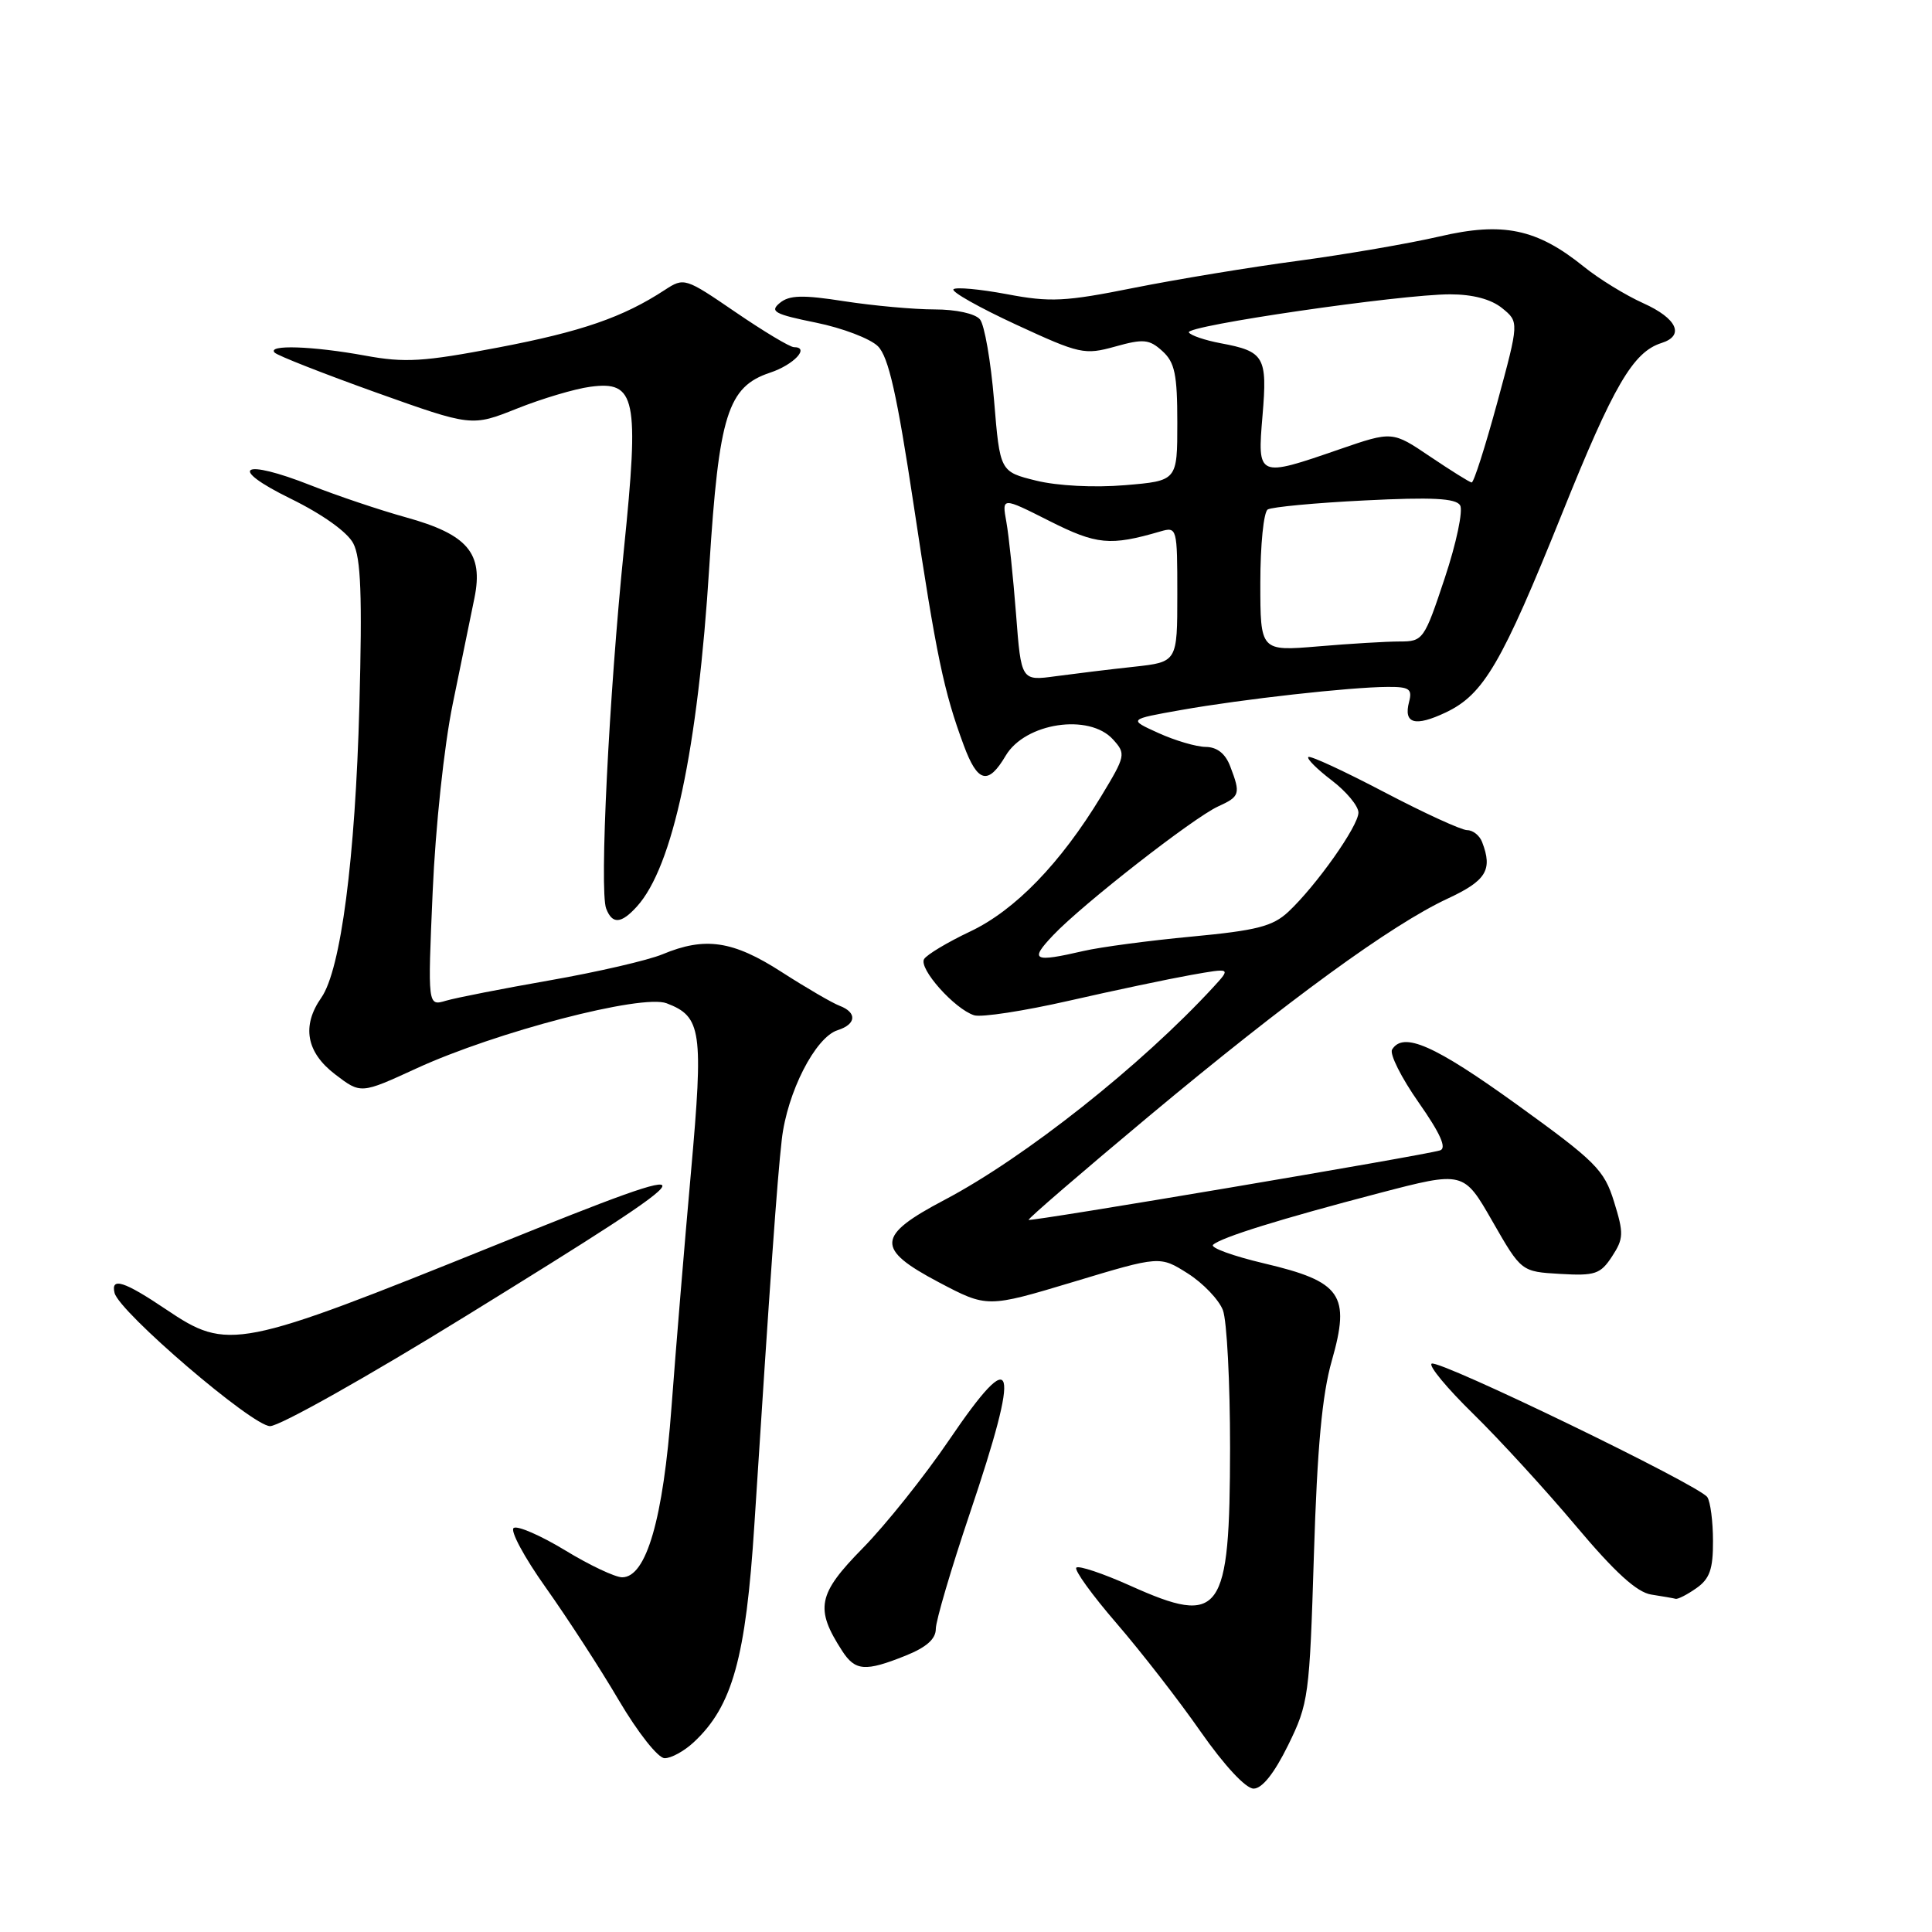 <?xml version="1.0" encoding="UTF-8" standalone="no"?>
<!DOCTYPE svg PUBLIC "-//W3C//DTD SVG 1.1//EN" "http://www.w3.org/Graphics/SVG/1.1/DTD/svg11.dtd" >
<svg xmlns="http://www.w3.org/2000/svg" xmlns:xlink="http://www.w3.org/1999/xlink" version="1.1" viewBox="0 0 256 256">
 <g >
 <path fill="currentColor"
d=" M 170.68 231.25 C 173.40 225.71 173.52 224.78 174.10 206.00 C 174.54 191.82 175.18 184.80 176.48 180.27 C 178.96 171.56 177.75 169.82 167.52 167.41 C 163.37 166.43 160.32 165.32 160.74 164.94 C 161.82 163.95 169.73 161.50 182.72 158.10 C 193.94 155.17 193.94 155.17 197.76 161.84 C 201.58 168.50 201.58 168.50 206.73 168.80 C 211.35 169.07 212.07 168.83 213.60 166.49 C 215.15 164.12 215.17 163.43 213.87 159.24 C 212.56 155.01 211.47 153.92 200.97 146.34 C 190.08 138.49 185.94 136.66 184.46 139.07 C 184.10 139.65 185.68 142.80 187.97 146.07 C 190.85 150.18 191.73 152.14 190.82 152.43 C 188.75 153.09 136.57 161.90 136.30 161.64 C 136.17 161.51 143.32 155.35 152.18 147.95 C 170.73 132.47 184.36 122.55 191.80 119.08 C 196.94 116.69 197.81 115.27 196.39 111.58 C 196.06 110.71 195.17 110.00 194.41 110.00 C 193.65 110.00 188.70 107.73 183.40 104.95 C 178.10 102.17 173.59 100.08 173.36 100.31 C 173.13 100.54 174.53 101.93 176.47 103.41 C 178.41 104.89 180.00 106.81 180.00 107.67 C 180.00 109.45 174.42 117.34 170.71 120.82 C 168.64 122.75 166.52 123.29 157.94 124.10 C 152.28 124.63 145.81 125.49 143.57 126.01 C 136.91 127.55 136.37 127.27 139.56 123.91 C 143.47 119.79 158.13 108.36 161.40 106.86 C 164.30 105.54 164.41 105.20 163.02 101.57 C 162.38 99.86 161.28 98.99 159.77 98.97 C 158.52 98.96 155.70 98.13 153.50 97.13 C 149.50 95.32 149.50 95.32 156.50 94.08 C 164.55 92.65 178.93 91.04 183.87 91.02 C 186.74 91.00 187.16 91.29 186.71 93.00 C 185.95 95.90 187.48 96.34 191.58 94.40 C 196.60 92.01 198.98 87.93 206.99 68.03 C 213.80 51.08 216.39 46.64 220.16 45.45 C 223.26 44.47 222.22 42.19 217.75 40.18 C 215.41 39.13 211.86 36.95 209.86 35.33 C 203.63 30.30 199.14 29.37 190.71 31.34 C 186.74 32.26 178.32 33.71 172.00 34.56 C 165.68 35.40 155.87 37.02 150.21 38.15 C 141.14 39.97 139.16 40.07 133.42 38.98 C 129.84 38.31 126.65 38.02 126.34 38.33 C 126.02 38.65 129.75 40.75 134.63 43.01 C 143.08 46.92 143.70 47.05 147.77 45.92 C 151.52 44.87 152.29 44.95 154.02 46.52 C 155.67 48.01 156.00 49.61 156.00 56.01 C 156.00 63.71 156.00 63.71 149.06 64.29 C 144.98 64.63 140.13 64.38 137.31 63.69 C 132.50 62.50 132.50 62.50 131.72 53.07 C 131.29 47.88 130.45 43.04 129.85 42.32 C 129.21 41.55 126.68 41.00 123.82 41.00 C 121.10 41.00 115.74 40.51 111.90 39.92 C 106.34 39.05 104.58 39.10 103.32 40.15 C 101.96 41.27 102.63 41.64 108.11 42.75 C 111.62 43.46 115.31 44.87 116.33 45.88 C 117.74 47.29 118.86 52.29 121.07 66.93 C 124.07 86.90 125.06 91.63 127.70 98.75 C 129.54 103.73 130.93 104.08 133.26 100.13 C 135.84 95.77 144.32 94.49 147.48 97.98 C 149.21 99.89 149.16 100.14 145.91 105.51 C 140.52 114.40 134.49 120.63 128.53 123.44 C 125.55 124.85 122.82 126.49 122.45 127.08 C 121.69 128.32 126.48 133.70 129.08 134.53 C 130.04 134.83 135.69 133.96 141.66 132.60 C 147.62 131.24 154.89 129.71 157.81 129.19 C 163.11 128.25 163.11 128.25 160.81 130.76 C 151.25 141.15 135.80 153.39 125.14 159.00 C 116.12 163.75 116.00 165.47 124.38 169.90 C 130.81 173.29 130.81 173.29 142.25 169.85 C 153.69 166.40 153.69 166.40 157.39 168.74 C 159.42 170.03 161.51 172.22 162.04 173.60 C 162.57 174.99 162.99 183.19 162.99 191.82 C 162.96 213.94 161.82 215.53 149.78 210.12 C 146.15 208.49 142.92 207.41 142.62 207.72 C 142.31 208.02 144.71 211.35 147.96 215.11 C 151.21 218.88 156.23 225.34 159.11 229.48 C 162.24 233.95 165.07 237.00 166.11 237.00 C 167.24 237.00 168.85 234.97 170.68 231.25 Z  M 91.94 230.84 C 97.05 226.08 98.83 219.68 99.96 202.00 C 102.05 169.47 102.97 156.41 103.59 151.00 C 104.30 144.75 108.03 137.44 111.00 136.50 C 113.47 135.72 113.59 134.16 111.25 133.27 C 110.29 132.91 106.84 130.90 103.59 128.81 C 97.13 124.64 93.43 124.09 87.78 126.45 C 85.88 127.24 79.18 128.79 72.91 129.89 C 66.63 130.99 60.41 132.21 59.09 132.60 C 56.67 133.32 56.67 133.32 57.33 118.18 C 57.70 109.59 58.85 98.81 59.99 93.27 C 61.09 87.90 62.39 81.57 62.87 79.22 C 64.07 73.29 61.96 70.81 53.79 68.55 C 50.33 67.59 44.68 65.69 41.24 64.33 C 32.00 60.68 30.04 61.92 38.50 66.07 C 42.72 68.14 46.02 70.49 46.81 72.00 C 47.82 73.91 48.01 78.95 47.62 93.50 C 47.08 113.75 45.16 128.50 42.58 132.19 C 39.95 135.94 40.58 139.44 44.41 142.36 C 47.81 144.96 47.81 144.96 55.16 141.58 C 65.70 136.73 85.05 131.69 88.33 132.94 C 92.96 134.70 93.23 136.55 91.56 155.28 C 90.71 164.75 89.55 178.76 88.98 186.41 C 87.88 201.29 85.64 209.00 82.44 209.00 C 81.52 209.00 78.12 207.40 74.89 205.43 C 71.66 203.47 68.59 202.13 68.07 202.46 C 67.55 202.78 69.45 206.33 72.31 210.35 C 75.16 214.37 79.53 221.09 82.00 225.30 C 84.51 229.56 87.19 232.96 88.06 232.97 C 88.92 232.99 90.67 232.03 91.94 230.84 Z  M 119.98 219.39 C 122.75 218.28 124.00 217.18 124.00 215.83 C 124.00 214.76 126.03 207.89 128.50 200.55 C 135.30 180.39 134.59 177.81 125.79 190.77 C 122.53 195.57 117.36 202.05 114.30 205.16 C 108.34 211.23 107.96 213.14 111.59 218.75 C 113.32 221.42 114.64 221.53 119.98 219.39 Z  M 224.78 210.44 C 226.54 209.21 227.00 207.92 226.98 204.19 C 226.98 201.61 226.64 199.00 226.23 198.38 C 225.21 196.82 190.68 180.10 189.70 180.69 C 189.26 180.96 191.74 183.95 195.21 187.34 C 198.67 190.73 204.79 197.41 208.81 202.19 C 213.99 208.35 216.90 211.00 218.81 211.29 C 220.29 211.52 221.74 211.77 222.03 211.85 C 222.32 211.93 223.56 211.30 224.78 210.44 Z  M 61.78 174.35 C 95.54 153.51 95.86 152.79 65.97 164.86 C 31.43 178.80 30.23 179.04 22.00 173.50 C 16.46 169.77 14.66 169.19 15.18 171.32 C 15.79 173.84 33.42 188.95 35.78 188.97 C 37.03 188.99 48.73 182.41 61.78 174.35 Z  M 84.40 120.11 C 89.16 114.85 92.47 99.32 93.99 75.00 C 95.26 54.97 96.42 51.25 102.04 49.38 C 105.18 48.34 107.37 46.00 105.20 46.00 C 104.67 46.00 101.19 43.91 97.46 41.36 C 90.79 36.80 90.65 36.75 88.09 38.42 C 82.56 42.04 77.07 43.94 66.00 46.05 C 56.10 47.94 53.65 48.09 48.38 47.12 C 41.43 45.85 35.31 45.64 36.40 46.73 C 36.80 47.13 42.84 49.50 49.81 52.00 C 62.50 56.53 62.50 56.53 68.50 54.14 C 71.80 52.82 76.17 51.52 78.21 51.25 C 84.26 50.43 84.72 52.69 82.67 72.81 C 80.70 92.09 79.41 118.03 80.32 120.39 C 81.13 122.50 82.31 122.42 84.40 120.11 Z  M 134.63 81.36 C 134.25 76.49 133.68 71.00 133.35 69.17 C 132.75 65.85 132.75 65.85 139.05 69.03 C 145.32 72.19 147.10 72.36 153.75 70.42 C 155.96 69.78 156.00 69.91 156.00 78.74 C 156.00 87.72 156.00 87.72 150.25 88.35 C 147.09 88.69 142.43 89.26 139.91 89.60 C 135.31 90.23 135.31 90.23 134.63 81.36 Z  M 167.00 77.21 C 167.00 72.21 167.44 67.84 167.98 67.51 C 168.52 67.18 174.31 66.63 180.83 66.31 C 189.73 65.86 192.89 66.02 193.47 66.95 C 193.89 67.63 192.98 71.97 191.44 76.59 C 188.72 84.78 188.56 85.00 185.47 85.00 C 183.73 85.00 178.86 85.29 174.65 85.65 C 167.00 86.29 167.00 86.29 167.00 77.21 Z  M 189.50 60.50 C 184.50 57.12 184.50 57.12 177.50 59.53 C 166.62 63.29 166.60 63.28 167.29 55.07 C 167.95 47.26 167.54 46.56 161.74 45.48 C 159.67 45.09 157.78 44.45 157.53 44.05 C 156.99 43.17 185.59 39.00 192.14 39.00 C 195.14 39.00 197.57 39.64 199.04 40.83 C 201.29 42.66 201.29 42.66 198.40 53.32 C 196.80 59.19 195.28 63.97 195.00 63.93 C 194.72 63.90 192.25 62.35 189.50 60.50 Z "/>
</g>
</svg>